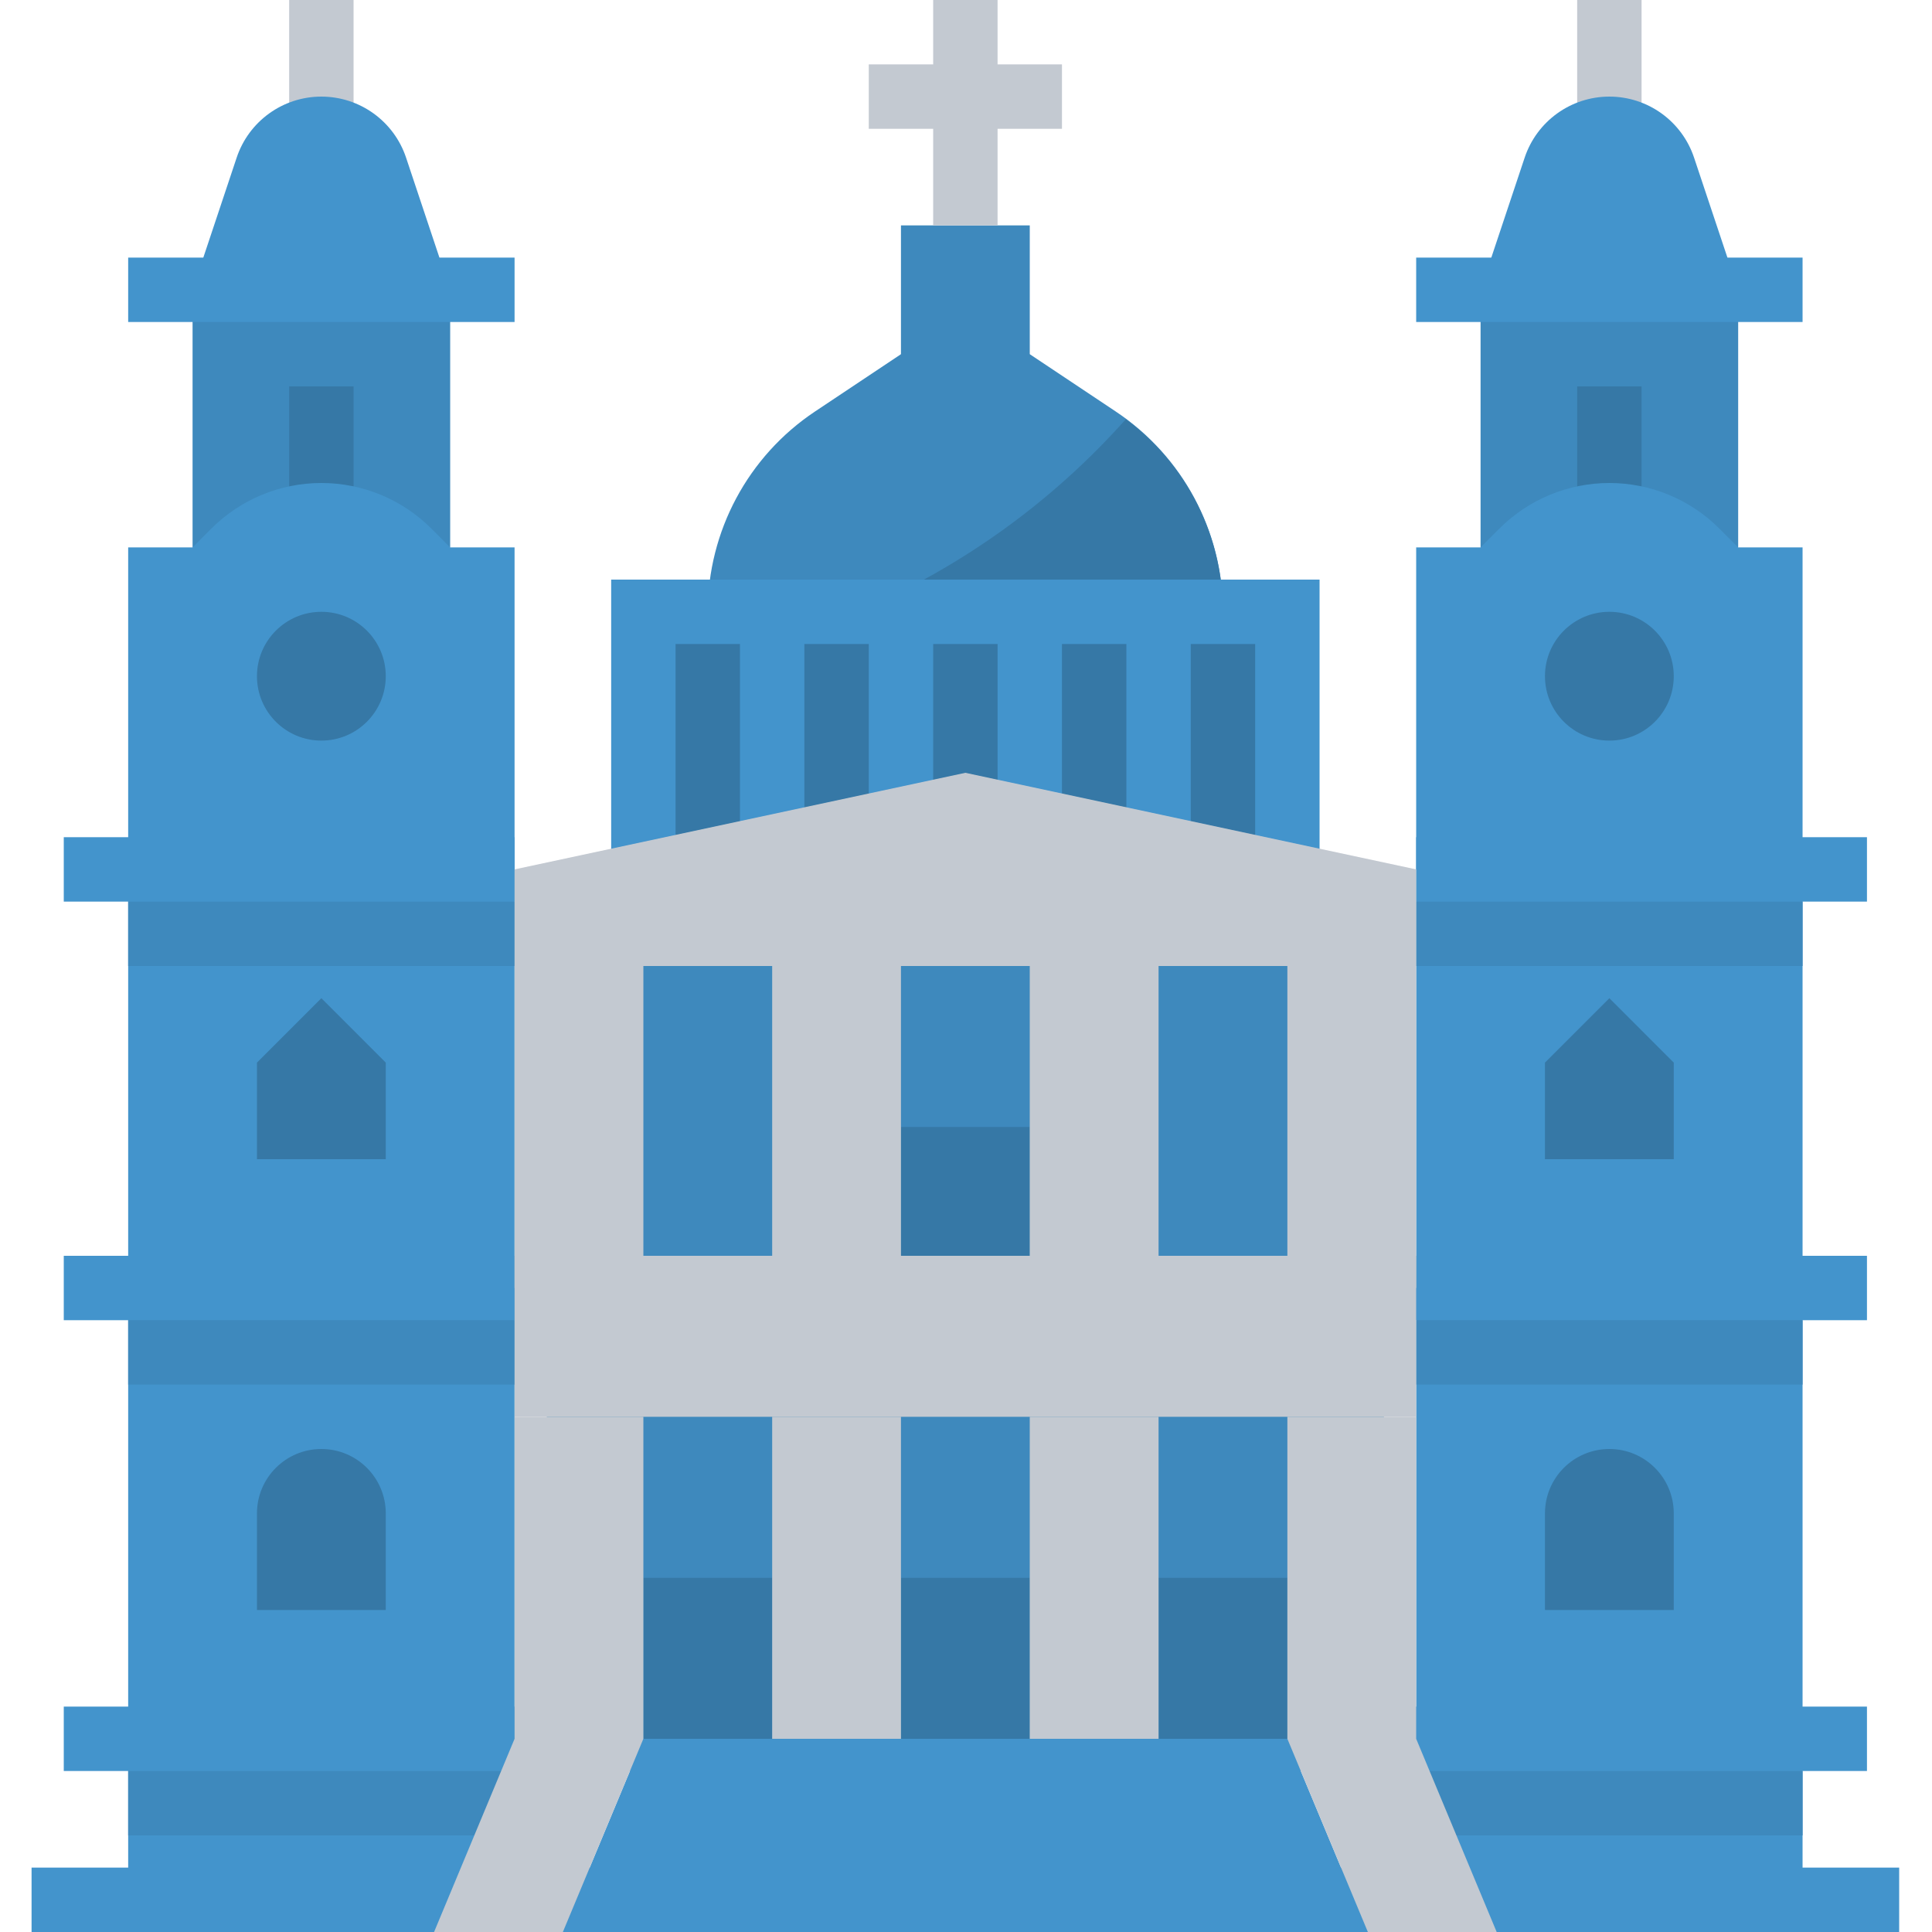 <svg xmlns="http://www.w3.org/2000/svg" height="612pt" version="1.1" viewBox="-10 0 612 612" width="612pt">
<g id="surface1">
<path d="M 423.301 612 L 397.801 550.801 L 193.801 550.801 L 168.301 612 Z M 423.301 612 " style=" stroke:none;fill-rule:nonzero;fill:rgb(26.275%,58.039%,80%);fill-opacity:1;" />
<path d="M 377.398 193.801 L 214.199 193.801 C 214.199 168.312 226.938 144.508 248.145 130.367 L 275.398 112.199 L 316.199 112.199 L 343.453 130.367 C 364.66 144.508 377.398 168.312 377.398 193.801 Z M 377.398 193.801 " style=" stroke:none;fill-rule:nonzero;fill:rgb(24.314%,53.725%,74.118%);fill-opacity:1;" />
<path d="M 275.398 71.398 L 316.199 71.398 L 316.199 132.602 L 275.398 132.602 Z M 275.398 71.398 " style=" stroke:none;fill-rule:nonzero;fill:rgb(24.314%,53.725%,74.118%);fill-opacity:1;" />
<path d="M 326.398 20.398 L 306 20.398 L 306 0 L 285.602 0 L 285.602 20.398 L 265.199 20.398 L 265.199 40.801 L 285.602 40.801 L 285.602 71.398 L 306 71.398 L 306 40.801 L 326.398 40.801 Z M 326.398 20.398 " style=" stroke:none;fill-rule:nonzero;fill:rgb(76.471%,78.824%,81.961%);fill-opacity:1;" />
<path d="M 346.637 132.785 C 323.145 159.168 294.086 180.008 261.559 193.801 L 377.398 193.801 C 377.355 169.742 365.953 147.121 346.637 132.785 Z M 346.637 132.785 " style=" stroke:none;fill-rule:nonzero;fill:rgb(21.176%,47.059%,65.098%);fill-opacity:1;" />
<path d="M 81.602 0 L 102 0 L 102 40.801 L 81.602 40.801 Z M 81.602 0 " style=" stroke:none;fill-rule:nonzero;fill:rgb(76.471%,78.824%,81.961%);fill-opacity:1;" />
<path d="M 489.602 0 L 510 0 L 510 40.801 L 489.602 40.801 Z M 489.602 0 " style=" stroke:none;fill-rule:nonzero;fill:rgb(76.471%,78.824%,81.961%);fill-opacity:1;" />
<path d="M 459 91.801 L 540.602 91.801 L 540.602 173.398 L 459 173.398 Z M 459 91.801 " style=" stroke:none;fill-rule:nonzero;fill:rgb(24.314%,53.725%,74.118%);fill-opacity:1;" />
<path d="M 540.602 91.801 L 526.645 49.98 C 522.805 38.41 511.988 30.602 499.801 30.602 C 487.609 30.602 476.793 38.41 472.953 49.98 L 459 91.801 Z M 540.602 91.801 " style=" stroke:none;fill-rule:nonzero;fill:rgb(26.275%,58.039%,80%);fill-opacity:1;" />
<path d="M 51 91.801 L 132.602 91.801 L 132.602 173.398 L 51 173.398 Z M 51 91.801 " style=" stroke:none;fill-rule:nonzero;fill:rgb(24.314%,53.725%,74.118%);fill-opacity:1;" />
<path d="M 51 91.801 L 64.953 49.98 C 68.793 38.41 79.609 30.602 91.801 30.602 C 103.988 30.602 114.805 38.41 118.645 49.98 L 132.602 91.801 Z M 51 91.801 " style=" stroke:none;fill-rule:nonzero;fill:rgb(26.275%,58.039%,80%);fill-opacity:1;" />
<path d="M 489.602 122.398 L 510 122.398 L 510 163.199 L 489.602 163.199 Z M 489.602 122.398 " style=" stroke:none;fill-rule:nonzero;fill:rgb(21.176%,47.059%,65.098%);fill-opacity:1;" />
<path d="M 30.602 81.602 L 153 81.602 L 153 102 L 30.602 102 Z M 30.602 81.602 " style=" stroke:none;fill-rule:nonzero;fill:rgb(26.275%,58.039%,80%);fill-opacity:1;" />
<path d="M 438.602 81.602 L 561 81.602 L 561 102 L 438.602 102 Z M 438.602 81.602 " style=" stroke:none;fill-rule:nonzero;fill:rgb(26.275%,58.039%,80%);fill-opacity:1;" />
<path d="M 81.602 122.398 L 102 122.398 L 102 163.199 L 81.602 163.199 Z M 81.602 122.398 " style=" stroke:none;fill-rule:nonzero;fill:rgb(21.176%,47.059%,65.098%);fill-opacity:1;" />
<path d="M 10.199 540.602 L 581.398 540.602 L 581.398 561 L 10.199 561 Z M 10.199 540.602 " style=" stroke:none;fill-rule:nonzero;fill:rgb(26.275%,58.039%,80%);fill-opacity:1;" />
<path d="M 438.602 601.801 L 561 601.801 L 561 275.398 L 438.602 275.398 Z M 438.602 601.801 " style=" stroke:none;fill-rule:nonzero;fill:rgb(26.275%,58.039%,80%);fill-opacity:1;" />
<path d="M 438.602 275.398 L 561 275.398 L 561 173.398 L 540.602 173.398 L 534.621 167.422 C 525.387 158.188 512.859 153 499.801 153 C 486.738 153 474.215 158.188 464.977 167.422 L 459 173.398 L 438.602 173.398 Z M 438.602 275.398 " style=" stroke:none;fill-rule:nonzero;fill:rgb(26.275%,58.039%,80%);fill-opacity:1;" />
<path d="M 153 601.801 L 30.602 601.801 L 30.602 275.398 L 153 275.398 Z M 153 601.801 " style=" stroke:none;fill-rule:nonzero;fill:rgb(26.275%,58.039%,80%);fill-opacity:1;" />
<path d="M 10.199 397.801 L 581.398 397.801 L 581.398 418.199 L 10.199 418.199 Z M 10.199 397.801 " style=" stroke:none;fill-rule:nonzero;fill:rgb(26.275%,58.039%,80%);fill-opacity:1;" />
<path d="M 0 591.602 L 591.602 591.602 L 591.602 612 L 0 612 Z M 0 591.602 " style=" stroke:none;fill-rule:nonzero;fill:rgb(26.275%,58.039%,80%);fill-opacity:1;" />
<path d="M 153 275.398 L 30.602 275.398 L 30.602 173.398 L 51 173.398 L 56.977 167.422 C 66.215 158.188 78.738 153 91.801 153 C 104.859 153 117.387 158.188 126.621 167.422 L 132.602 173.398 L 153 173.398 Z M 153 275.398 " style=" stroke:none;fill-rule:nonzero;fill:rgb(26.275%,58.039%,80%);fill-opacity:1;" />
<path d="M 10.199 265.199 L 153 265.199 L 153 285.602 L 10.199 285.602 Z M 10.199 265.199 " style=" stroke:none;fill-rule:nonzero;fill:rgb(26.275%,58.039%,80%);fill-opacity:1;" />
<path d="M 438.602 265.199 L 581.398 265.199 L 581.398 285.602 L 438.602 285.602 Z M 438.602 265.199 " style=" stroke:none;fill-rule:nonzero;fill:rgb(26.275%,58.039%,80%);fill-opacity:1;" />
<path d="M 438.602 285.602 L 561 285.602 L 561 306 L 438.602 306 Z M 438.602 285.602 " style=" stroke:none;fill-rule:nonzero;fill:rgb(24.314%,53.725%,74.118%);fill-opacity:1;" />
<path d="M 438.602 418.199 L 561 418.199 L 561 438.602 L 438.602 438.602 Z M 438.602 418.199 " style=" stroke:none;fill-rule:nonzero;fill:rgb(24.314%,53.725%,74.118%);fill-opacity:1;" />
<path d="M 438.602 561 L 561 561 L 561 581.398 L 438.602 581.398 Z M 438.602 561 " style=" stroke:none;fill-rule:nonzero;fill:rgb(24.314%,53.725%,74.118%);fill-opacity:1;" />
<path d="M 193.801 193.801 L 397.801 193.801 L 397.801 285.602 L 193.801 285.602 Z M 193.801 193.801 " style=" stroke:none;fill-rule:nonzero;fill:rgb(21.176%,47.059%,65.098%);fill-opacity:1;" />
<path d="M 408 285.602 L 183.602 285.602 L 183.602 183.602 L 408 183.602 Z M 204 265.199 L 387.602 265.199 L 387.602 204 L 204 204 Z M 204 265.199 " style=" stroke:none;fill-rule:nonzero;fill:rgb(26.275%,58.039%,80%);fill-opacity:1;" />
<path d="M 265.199 193.801 L 285.602 193.801 L 285.602 275.398 L 265.199 275.398 Z M 265.199 193.801 " style=" stroke:none;fill-rule:nonzero;fill:rgb(26.275%,58.039%,80%);fill-opacity:1;" />
<path d="M 306 193.801 L 326.398 193.801 L 326.398 275.398 L 306 275.398 Z M 306 193.801 " style=" stroke:none;fill-rule:nonzero;fill:rgb(26.275%,58.039%,80%);fill-opacity:1;" />
<path d="M 224.398 193.801 L 244.801 193.801 L 244.801 275.398 L 224.398 275.398 Z M 224.398 193.801 " style=" stroke:none;fill-rule:nonzero;fill:rgb(26.275%,58.039%,80%);fill-opacity:1;" />
<path d="M 346.801 193.801 L 367.199 193.801 L 367.199 275.398 L 346.801 275.398 Z M 346.801 193.801 " style=" stroke:none;fill-rule:nonzero;fill:rgb(26.275%,58.039%,80%);fill-opacity:1;" />
<path d="M 163.199 295.801 L 428.398 295.801 L 428.398 550.801 L 163.199 550.801 Z M 163.199 295.801 " style=" stroke:none;fill-rule:nonzero;fill:rgb(24.314%,53.725%,74.118%);fill-opacity:1;" />
<path d="M 479.398 367.199 L 520.199 367.199 L 520.199 336.602 L 499.801 316.199 L 479.398 336.602 Z M 479.398 367.199 " style=" stroke:none;fill-rule:nonzero;fill:rgb(21.176%,47.059%,65.098%);fill-opacity:1;" />
<path d="M 520.199 510 L 479.398 510 L 479.398 479.398 C 479.398 468.133 488.531 459 499.801 459 C 511.066 459 520.199 468.133 520.199 479.398 Z M 520.199 510 " style=" stroke:none;fill-rule:nonzero;fill:rgb(21.176%,47.059%,65.098%);fill-opacity:1;" />
<path d="M 520.199 214.199 C 520.199 225.465 511.066 234.602 499.801 234.602 C 488.535 234.602 479.398 225.465 479.398 214.199 C 479.398 202.934 488.535 193.801 499.801 193.801 C 511.066 193.801 520.199 202.934 520.199 214.199 Z M 520.199 214.199 " style=" stroke:none;fill-rule:nonzero;fill:rgb(21.176%,47.059%,65.098%);fill-opacity:1;" />
<path d="M 112.199 367.199 L 71.398 367.199 L 71.398 336.602 L 91.801 316.199 L 112.199 336.602 Z M 112.199 367.199 " style=" stroke:none;fill-rule:nonzero;fill:rgb(21.176%,47.059%,65.098%);fill-opacity:1;" />
<path d="M 91.801 459 C 103.066 459 112.199 468.133 112.199 479.398 L 112.199 510 L 71.398 510 L 71.398 479.398 C 71.398 468.133 80.531 459 91.801 459 Z M 91.801 459 " style=" stroke:none;fill-rule:nonzero;fill:rgb(21.176%,47.059%,65.098%);fill-opacity:1;" />
<path d="M 112.199 214.199 C 112.199 225.465 103.066 234.602 91.801 234.602 C 80.535 234.602 71.398 225.465 71.398 214.199 C 71.398 202.934 80.535 193.801 91.801 193.801 C 103.066 193.801 112.199 202.934 112.199 214.199 Z M 112.199 214.199 " style=" stroke:none;fill-rule:nonzero;fill:rgb(21.176%,47.059%,65.098%);fill-opacity:1;" />
<path d="M 30.602 285.602 L 153 285.602 L 153 306 L 30.602 306 Z M 30.602 285.602 " style=" stroke:none;fill-rule:nonzero;fill:rgb(24.314%,53.725%,74.118%);fill-opacity:1;" />
<path d="M 30.602 418.199 L 153 418.199 L 153 438.602 L 30.602 438.602 Z M 30.602 418.199 " style=" stroke:none;fill-rule:nonzero;fill:rgb(24.314%,53.725%,74.118%);fill-opacity:1;" />
<path d="M 30.602 561 L 153 561 L 153 581.398 L 30.602 581.398 Z M 30.602 561 " style=" stroke:none;fill-rule:nonzero;fill:rgb(24.314%,53.725%,74.118%);fill-opacity:1;" />
<path d="M 275.398 357 L 316.199 357 L 316.199 408 L 275.398 408 Z M 275.398 357 " style=" stroke:none;fill-rule:nonzero;fill:rgb(21.176%,47.059%,65.098%);fill-opacity:1;" />
<path d="M 275.398 499.801 L 316.199 499.801 L 316.199 550.801 L 275.398 550.801 Z M 275.398 499.801 " style=" stroke:none;fill-rule:nonzero;fill:rgb(21.176%,47.059%,65.098%);fill-opacity:1;" />
<path d="M 193.801 499.801 L 234.602 499.801 L 234.602 550.801 L 193.801 550.801 Z M 193.801 499.801 " style=" stroke:none;fill-rule:nonzero;fill:rgb(21.176%,47.059%,65.098%);fill-opacity:1;" />
<path d="M 357 499.801 L 397.801 499.801 L 397.801 550.801 L 357 550.801 Z M 357 499.801 " style=" stroke:none;fill-rule:nonzero;fill:rgb(21.176%,47.059%,65.098%);fill-opacity:1;" />
<path d="M 438.602 306 L 153 306 L 153 275.398 L 295.801 244.801 L 438.602 275.398 Z M 438.602 306 " style=" stroke:none;fill-rule:nonzero;fill:rgb(76.471%,78.824%,81.961%);fill-opacity:1;" />
<path d="M 234.602 306 L 275.398 306 L 275.398 408 L 234.602 408 Z M 234.602 306 " style=" stroke:none;fill-rule:nonzero;fill:rgb(76.471%,78.824%,81.961%);fill-opacity:1;" />
<path d="M 153 306 L 193.801 306 L 193.801 408 L 153 408 Z M 153 306 " style=" stroke:none;fill-rule:nonzero;fill:rgb(76.471%,78.824%,81.961%);fill-opacity:1;" />
<path d="M 316.199 306 L 357 306 L 357 408 L 316.199 408 Z M 316.199 306 " style=" stroke:none;fill-rule:nonzero;fill:rgb(76.471%,78.824%,81.961%);fill-opacity:1;" />
<path d="M 397.801 306 L 438.602 306 L 438.602 408 L 397.801 408 Z M 397.801 306 " style=" stroke:none;fill-rule:nonzero;fill:rgb(76.471%,78.824%,81.961%);fill-opacity:1;" />
<path d="M 234.602 448.801 L 275.398 448.801 L 275.398 550.801 L 234.602 550.801 Z M 234.602 448.801 " style=" stroke:none;fill-rule:nonzero;fill:rgb(76.471%,78.824%,81.961%);fill-opacity:1;" />
<path d="M 153 448.801 L 193.801 448.801 L 193.801 550.801 L 153 550.801 Z M 153 448.801 " style=" stroke:none;fill-rule:nonzero;fill:rgb(76.471%,78.824%,81.961%);fill-opacity:1;" />
<path d="M 316.199 448.801 L 357 448.801 L 357 550.801 L 316.199 550.801 Z M 316.199 448.801 " style=" stroke:none;fill-rule:nonzero;fill:rgb(76.471%,78.824%,81.961%);fill-opacity:1;" />
<path d="M 397.801 448.801 L 438.602 448.801 L 438.602 550.801 L 397.801 550.801 Z M 397.801 448.801 " style=" stroke:none;fill-rule:nonzero;fill:rgb(76.471%,78.824%,81.961%);fill-opacity:1;" />
<path d="M 153 397.801 L 438.602 397.801 L 438.602 448.801 L 153 448.801 Z M 153 397.801 " style=" stroke:none;fill-rule:nonzero;fill:rgb(76.471%,78.824%,81.961%);fill-opacity:1;" />
<path d="M 193.801 550.801 L 153 550.801 L 127.5 612 L 168.301 612 Z M 193.801 550.801 " style=" stroke:none;fill-rule:nonzero;fill:rgb(76.471%,78.824%,81.961%);fill-opacity:1;" />
<path d="M 464.102 612 L 438.602 550.801 L 397.801 550.801 L 423.301 612 Z M 464.102 612 " style=" stroke:none;fill-rule:nonzero;fill:rgb(76.471%,78.824%,81.961%);fill-opacity:1;" />
</g>
</svg>